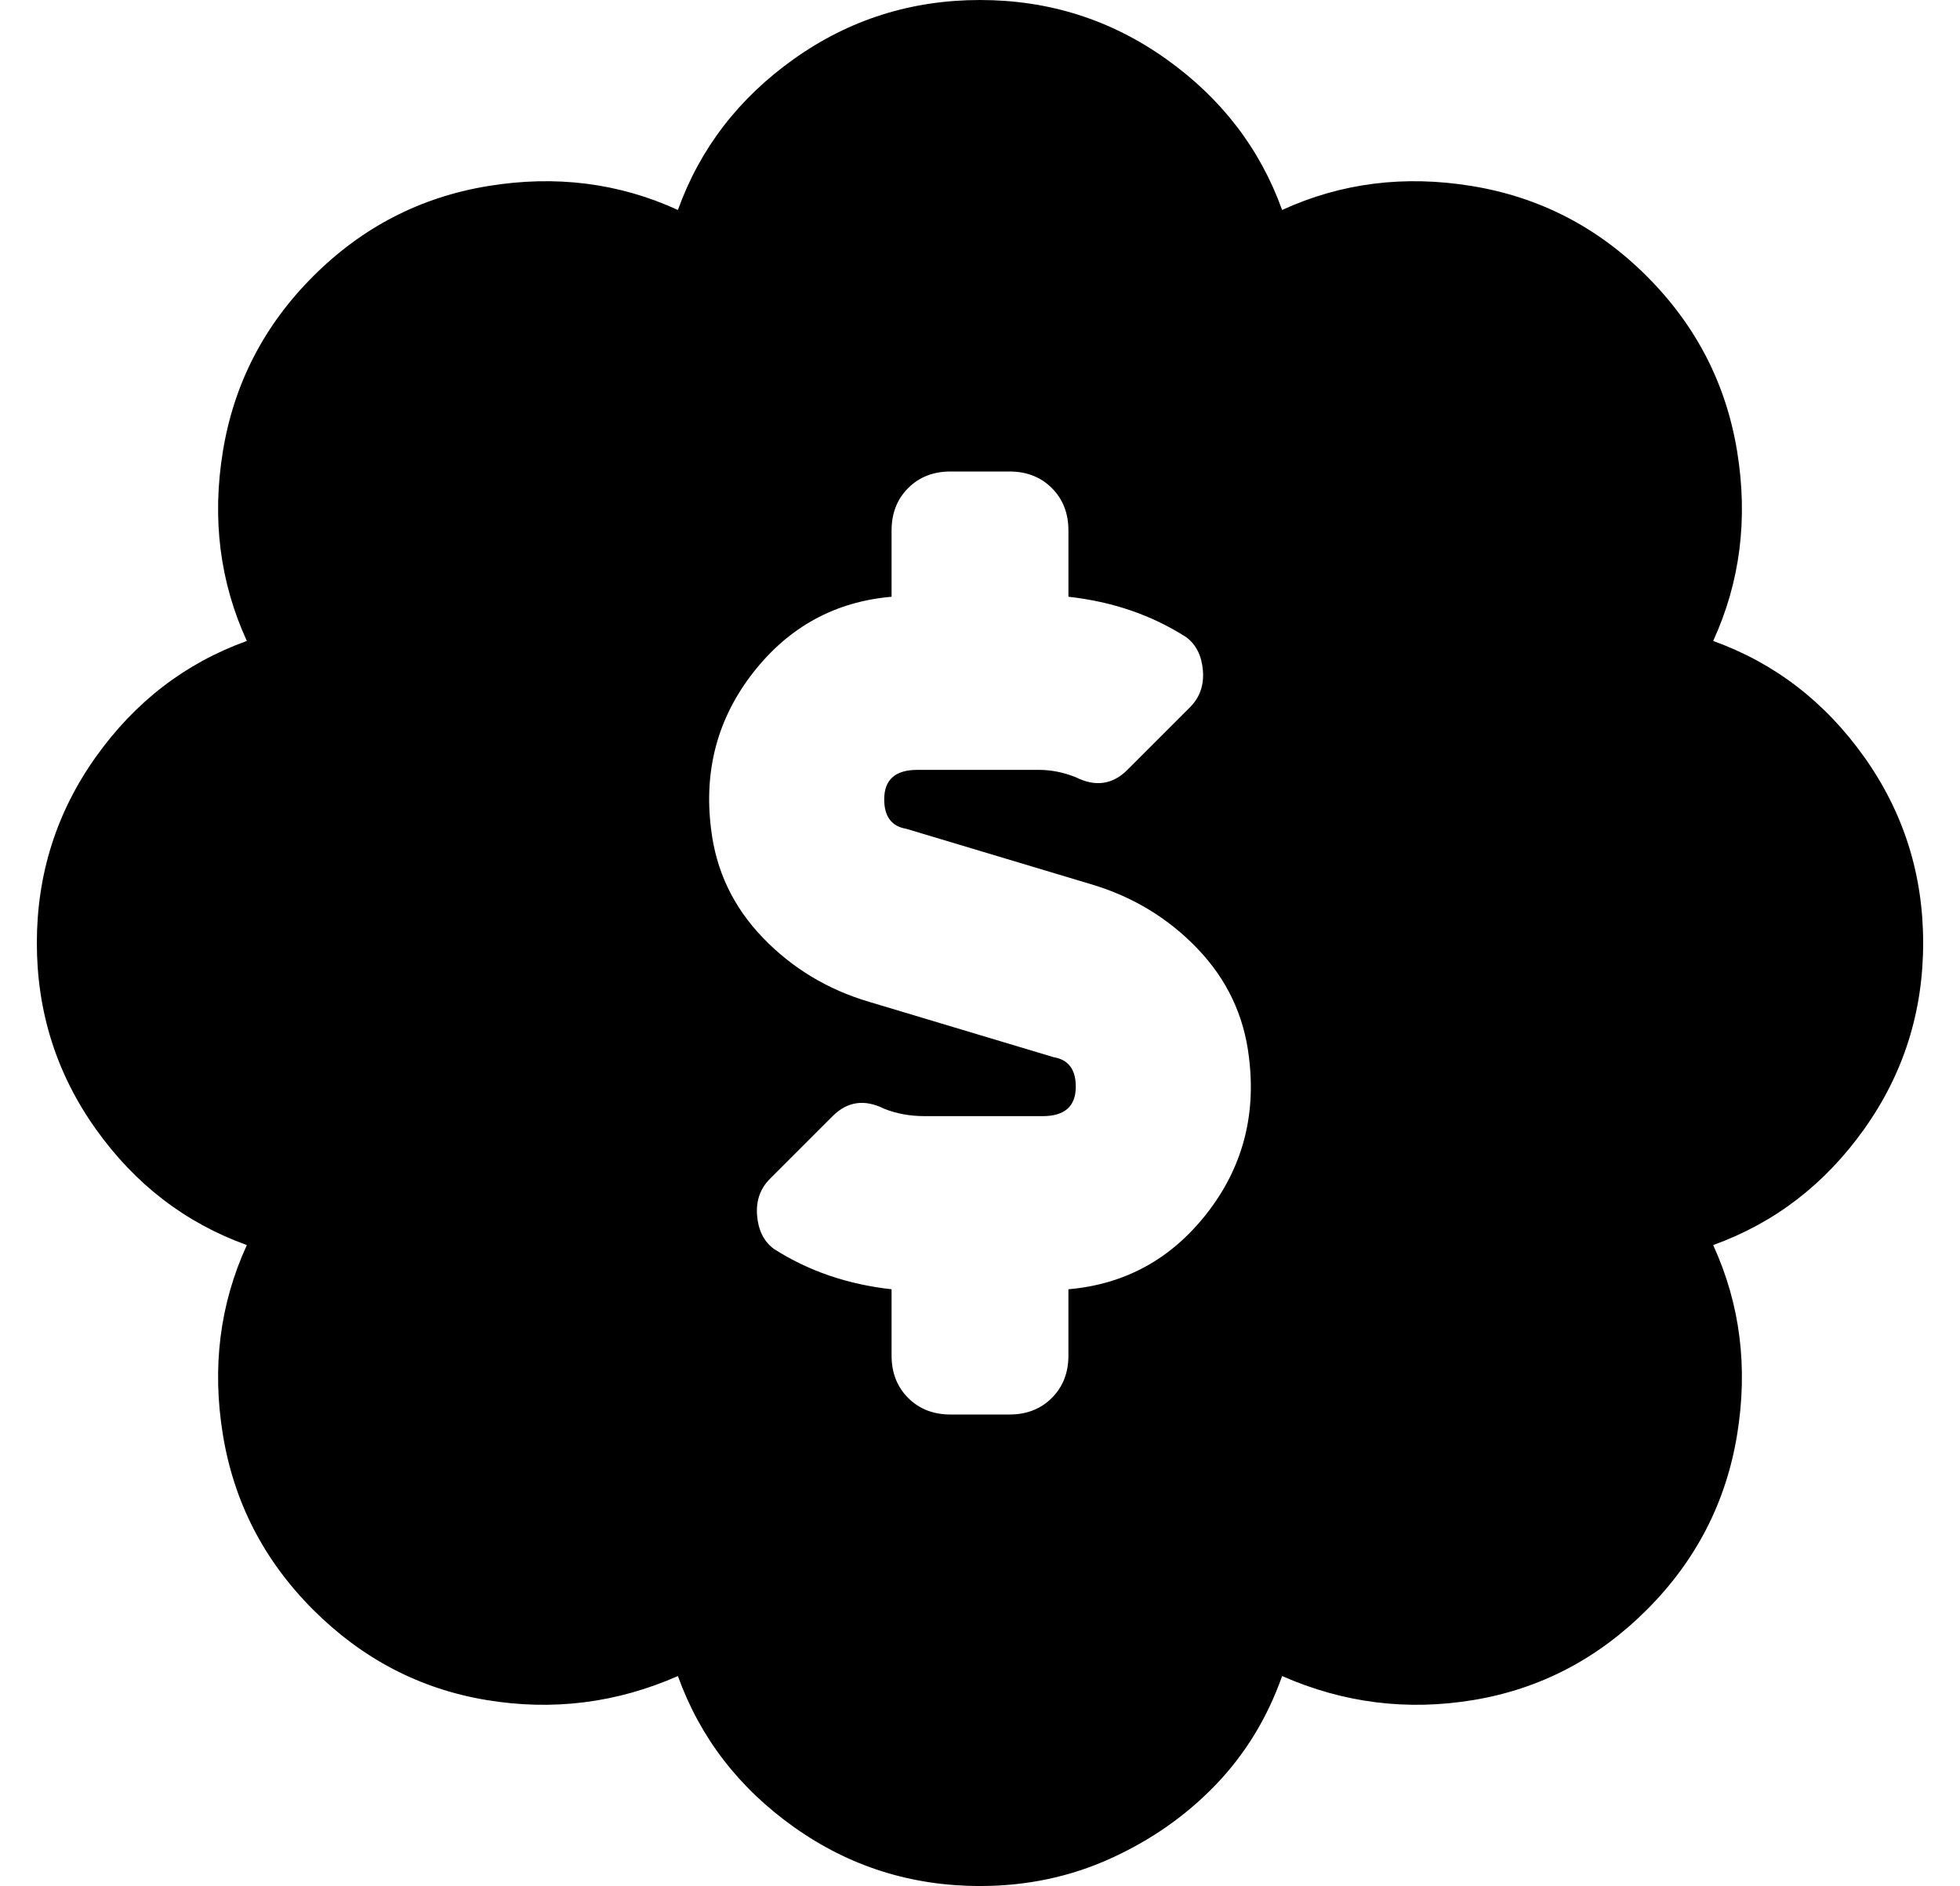 <?xml version="1.0" standalone="no"?>
<!DOCTYPE svg PUBLIC "-//W3C//DTD SVG 1.1//EN" "http://www.w3.org/Graphics/SVG/1.1/DTD/svg11.dtd" >
<svg xmlns="http://www.w3.org/2000/svg" xmlns:xlink="http://www.w3.org/1999/xlink" version="1.1" viewBox="-10 0 532 512">
   <path fill="currentColor"
d="M512 256q0 28 -16 50.5t-41 31.5q11 24 6.5 51.5t-24.5 47.5t-47 24.5t-52 -6.5q-6 17 -18 29.5t-28.5 20t-35.5 7.5q-28 0 -50.5 -16t-31.5 -41q-25 11 -52 6.5t-47 -24.5t-24.5 -47.5t6.5 -51.5q-25 -9 -41 -31.5t-16 -50.5t16 -50.5t41 -31.5q-11 -24 -6.5 -51.5
t24.5 -47.5t47.5 -24.5t51.5 6.5q9 -25 31.5 -41t50.5 -16t50.5 16t31.5 41q24 -11 51.5 -6.5t47.5 24.5t24.5 47.5t-6.5 51.5q25 9 41 31.5t16 50.5zM280 350q23 -2 37.5 -20.5t11.5 -42.5q-2 -17 -14 -29.5t-29 -17.5l-50 -15q-6 -1 -6 -8q0 -8 9 -8h32h1q5 0 10 2
q8 4 14 -2l17 -17q4 -4 3.5 -10t-4.5 -9q-14 -9 -32 -11v-18q0 -7 -4.5 -11.5t-11.5 -4.5h-16q-7 0 -11.5 4.5t-4.5 11.5v18q-23 2 -37.5 20.5t-11.5 42.5q2 17 14 29.5t29 17.5l50 15q6 1 6 8q0 8 -9 8h-32q-6 0 -11 -2q-8 -4 -14 2l-17 17q-4 4 -3.5 10t4.5 9q14 9 32 11
v18q0 7 4.5 11.5t11.5 4.5h16q7 0 11.5 -4.5t4.5 -11.5v-18z" />
</svg>

